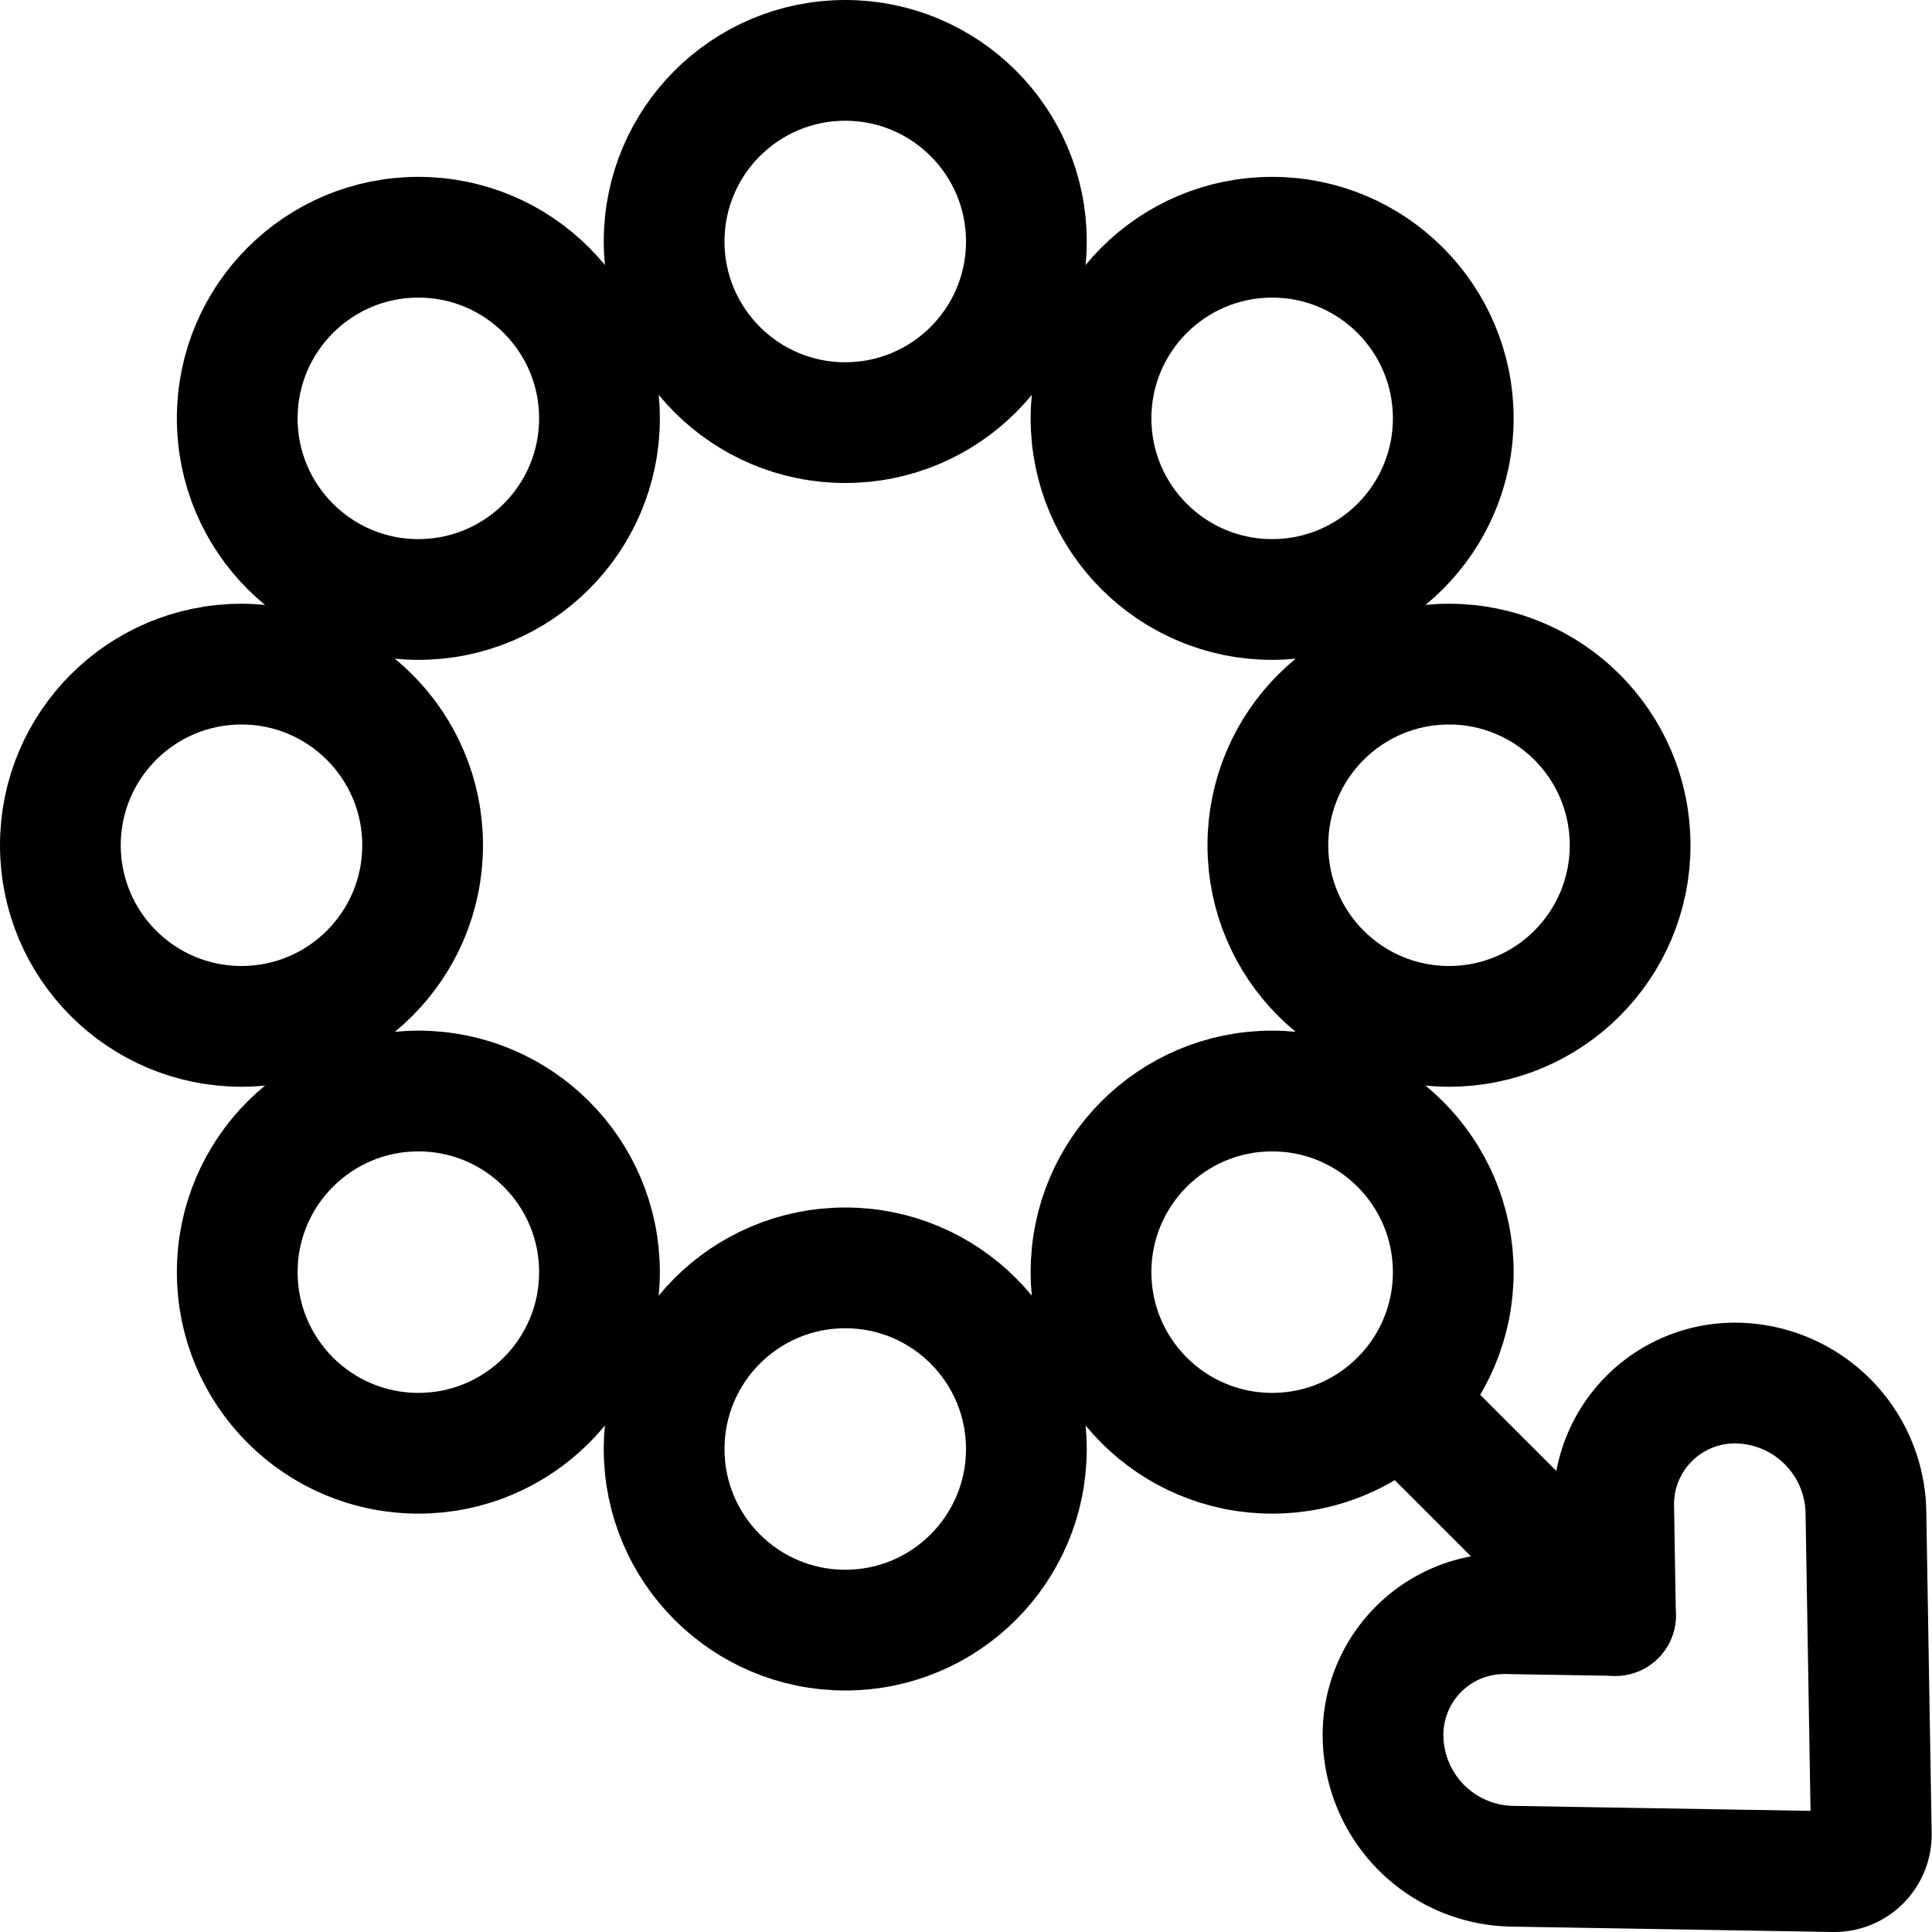 <svg id="Regular" xmlns="http://www.w3.org/2000/svg" viewBox="0 0 24 24" width="24" height="24"><defs><style>.cls-1{fill:none;stroke:#000;stroke-linecap:round;stroke-linejoin:round;stroke-width:1.5px}</style></defs><title>accessories-necklace-pendant</title><path class="cls-1" d="M21.588 17.181a1.506 1.506 0 0 0-1.542 1.543l.022 1.344-1.344-.022a1.506 1.506 0 0 0-1.543 1.542 1.633 1.633 0 0 0 1.595 1.595l4 .067a.46.46 0 0 0 .47-.47l-.067-4a1.633 1.633 0 0 0-1.591-1.599z"/><circle class="cls-1" cx="10.5" cy="3" r="2.25"/><circle class="cls-1" cx="5.197" cy="5.197" r="2.25"/><circle class="cls-1" cx="3" cy="10.5" r="2.25"/><circle class="cls-1" cx="5.197" cy="15.803" r="2.25"/><circle class="cls-1" cx="10.5" cy="18" r="2.25"/><circle class="cls-1" cx="15.803" cy="15.803" r="2.25"/><circle class="cls-1" cx="18" cy="10.5" r="2.25"/><circle class="cls-1" cx="15.803" cy="5.197" r="2.25"/><path class="cls-1" d="M17.394 17.394l2.674 2.674"/></svg>